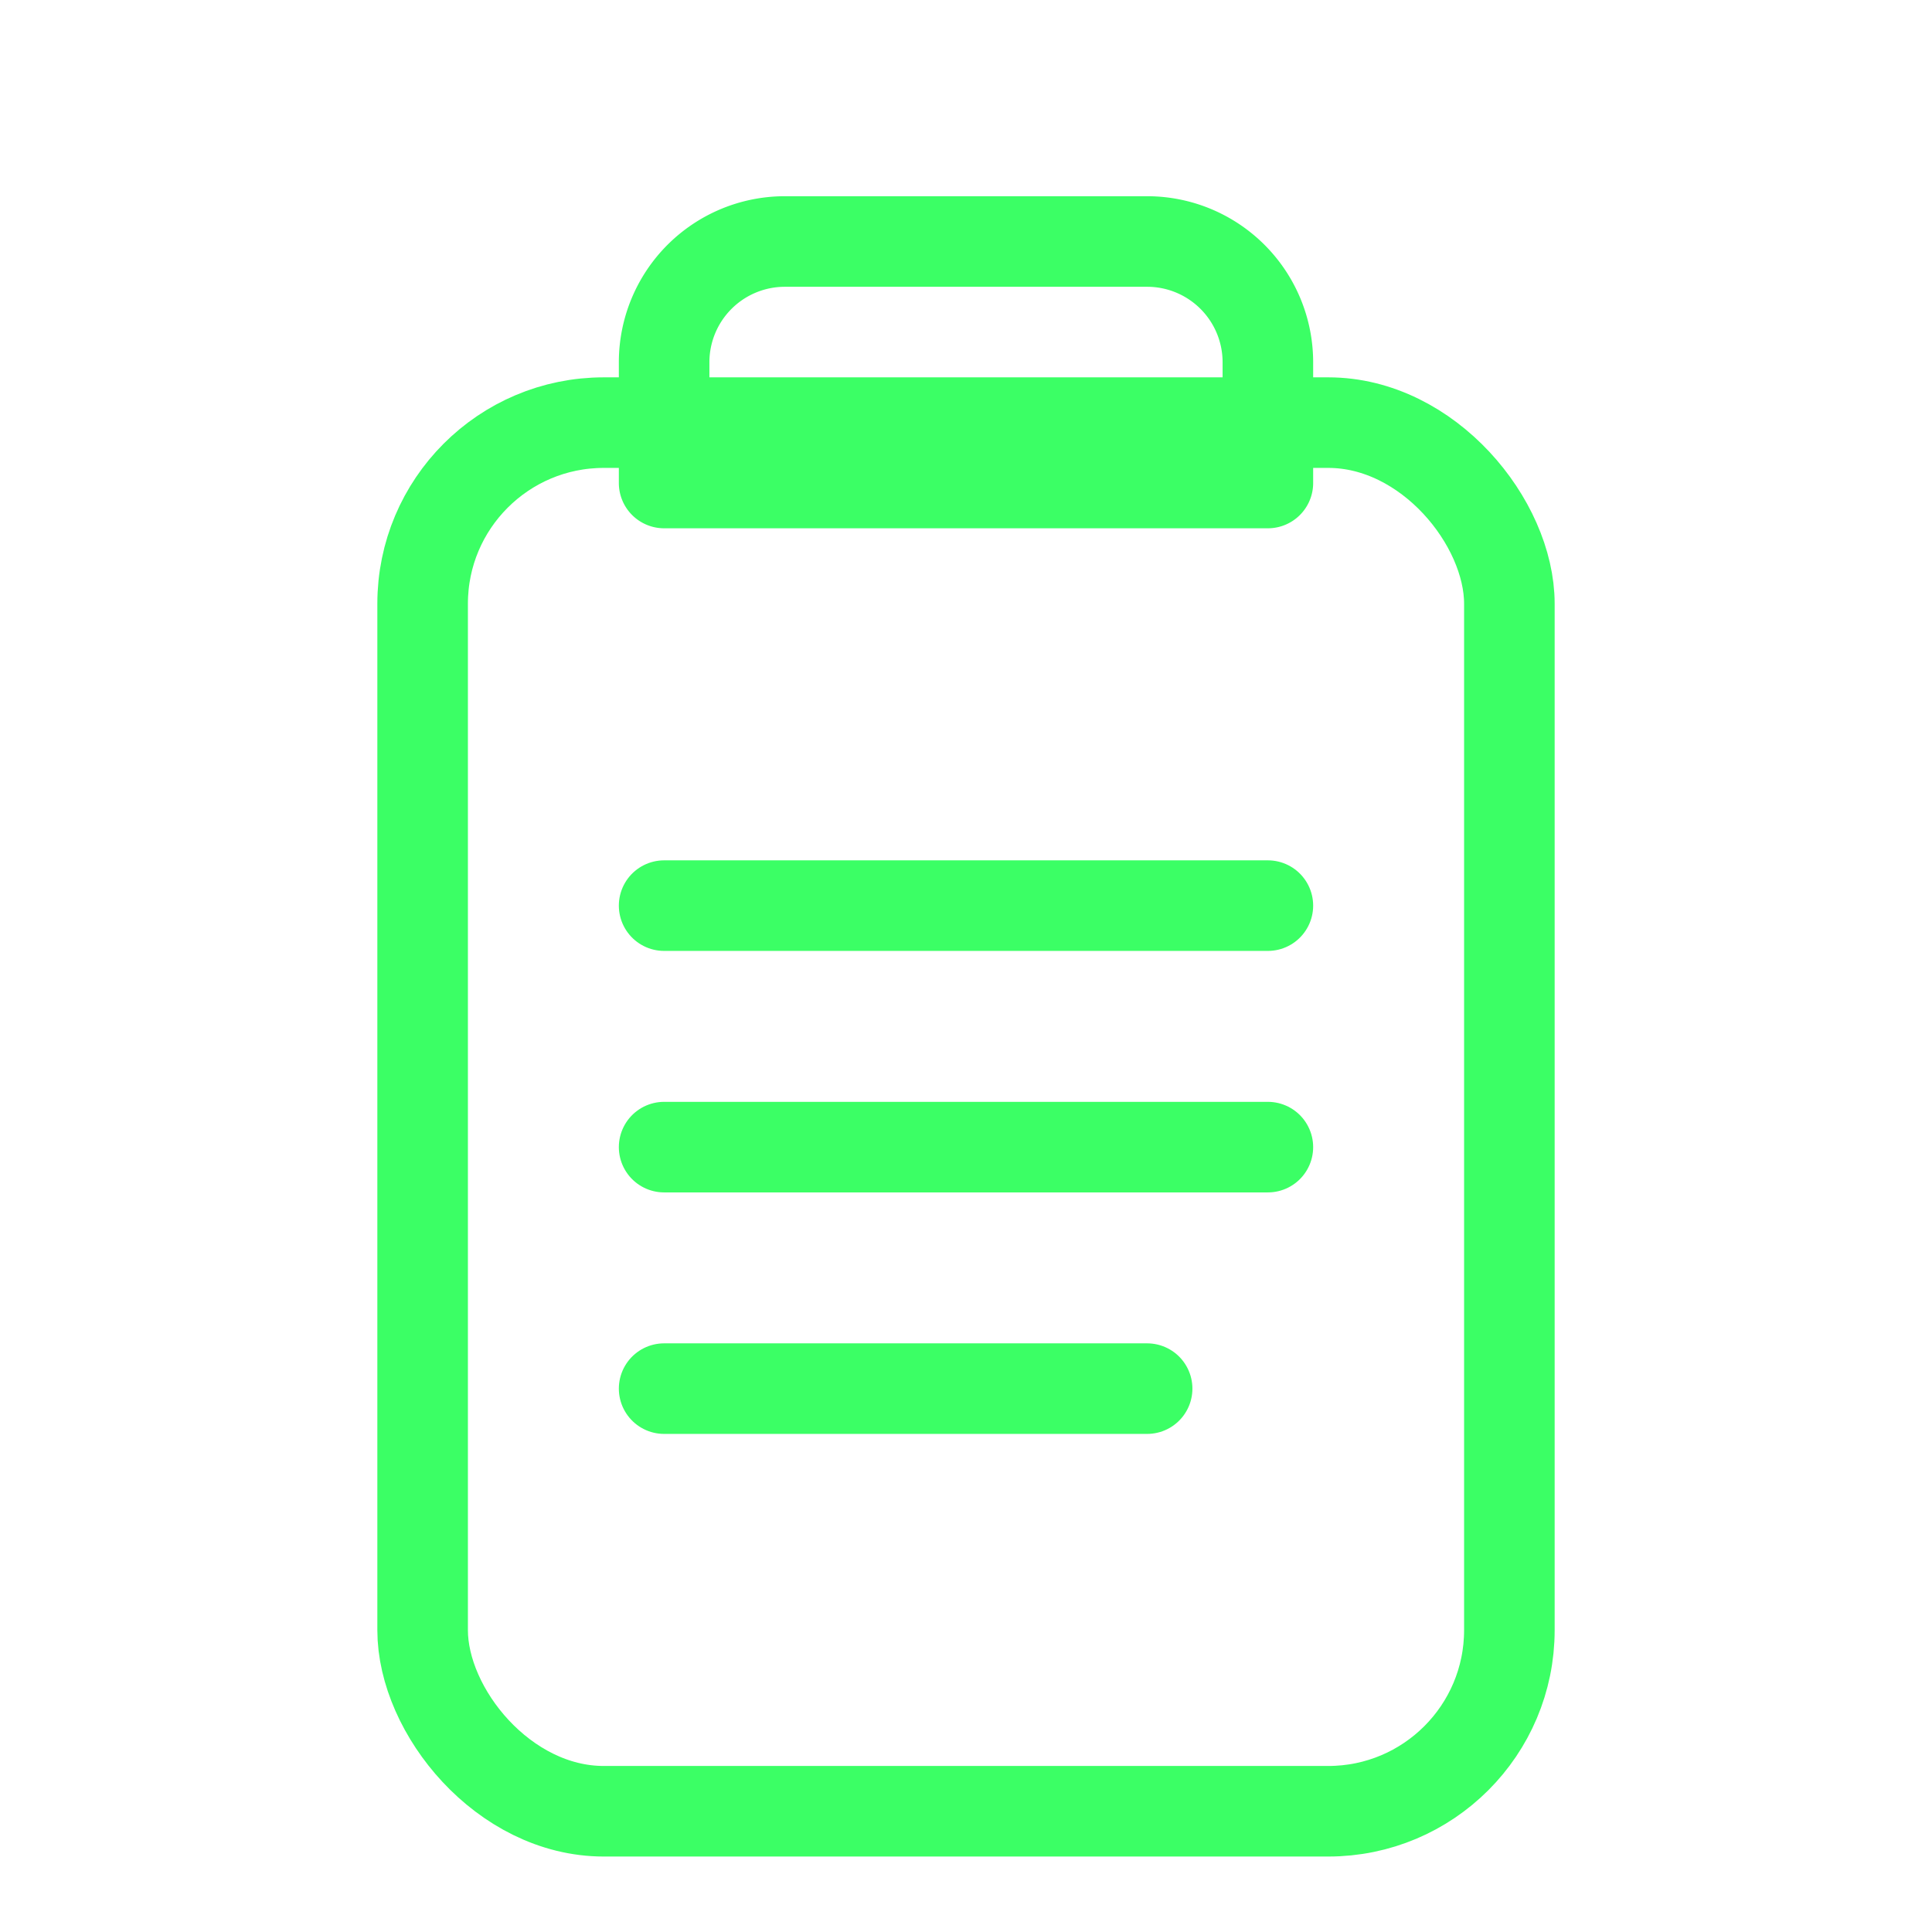 <svg xmlns="http://www.w3.org/2000/svg" viewBox="0 0 64 64" fill="none" stroke="#3bff65" stroke-width="3" stroke-linecap="round" stroke-linejoin="round">
  <rect x="14" y="14" width="36" height="46" rx="6"/>
  <path d="M26 8h12a4 4 0 0 1 4 4v4H22v-4a4 4 0 0 1 4-4z"/>
  <path d="M22 30h20"/>
  <path d="M22 38h20"/>
  <path d="M22 46h16"/>
</svg>
